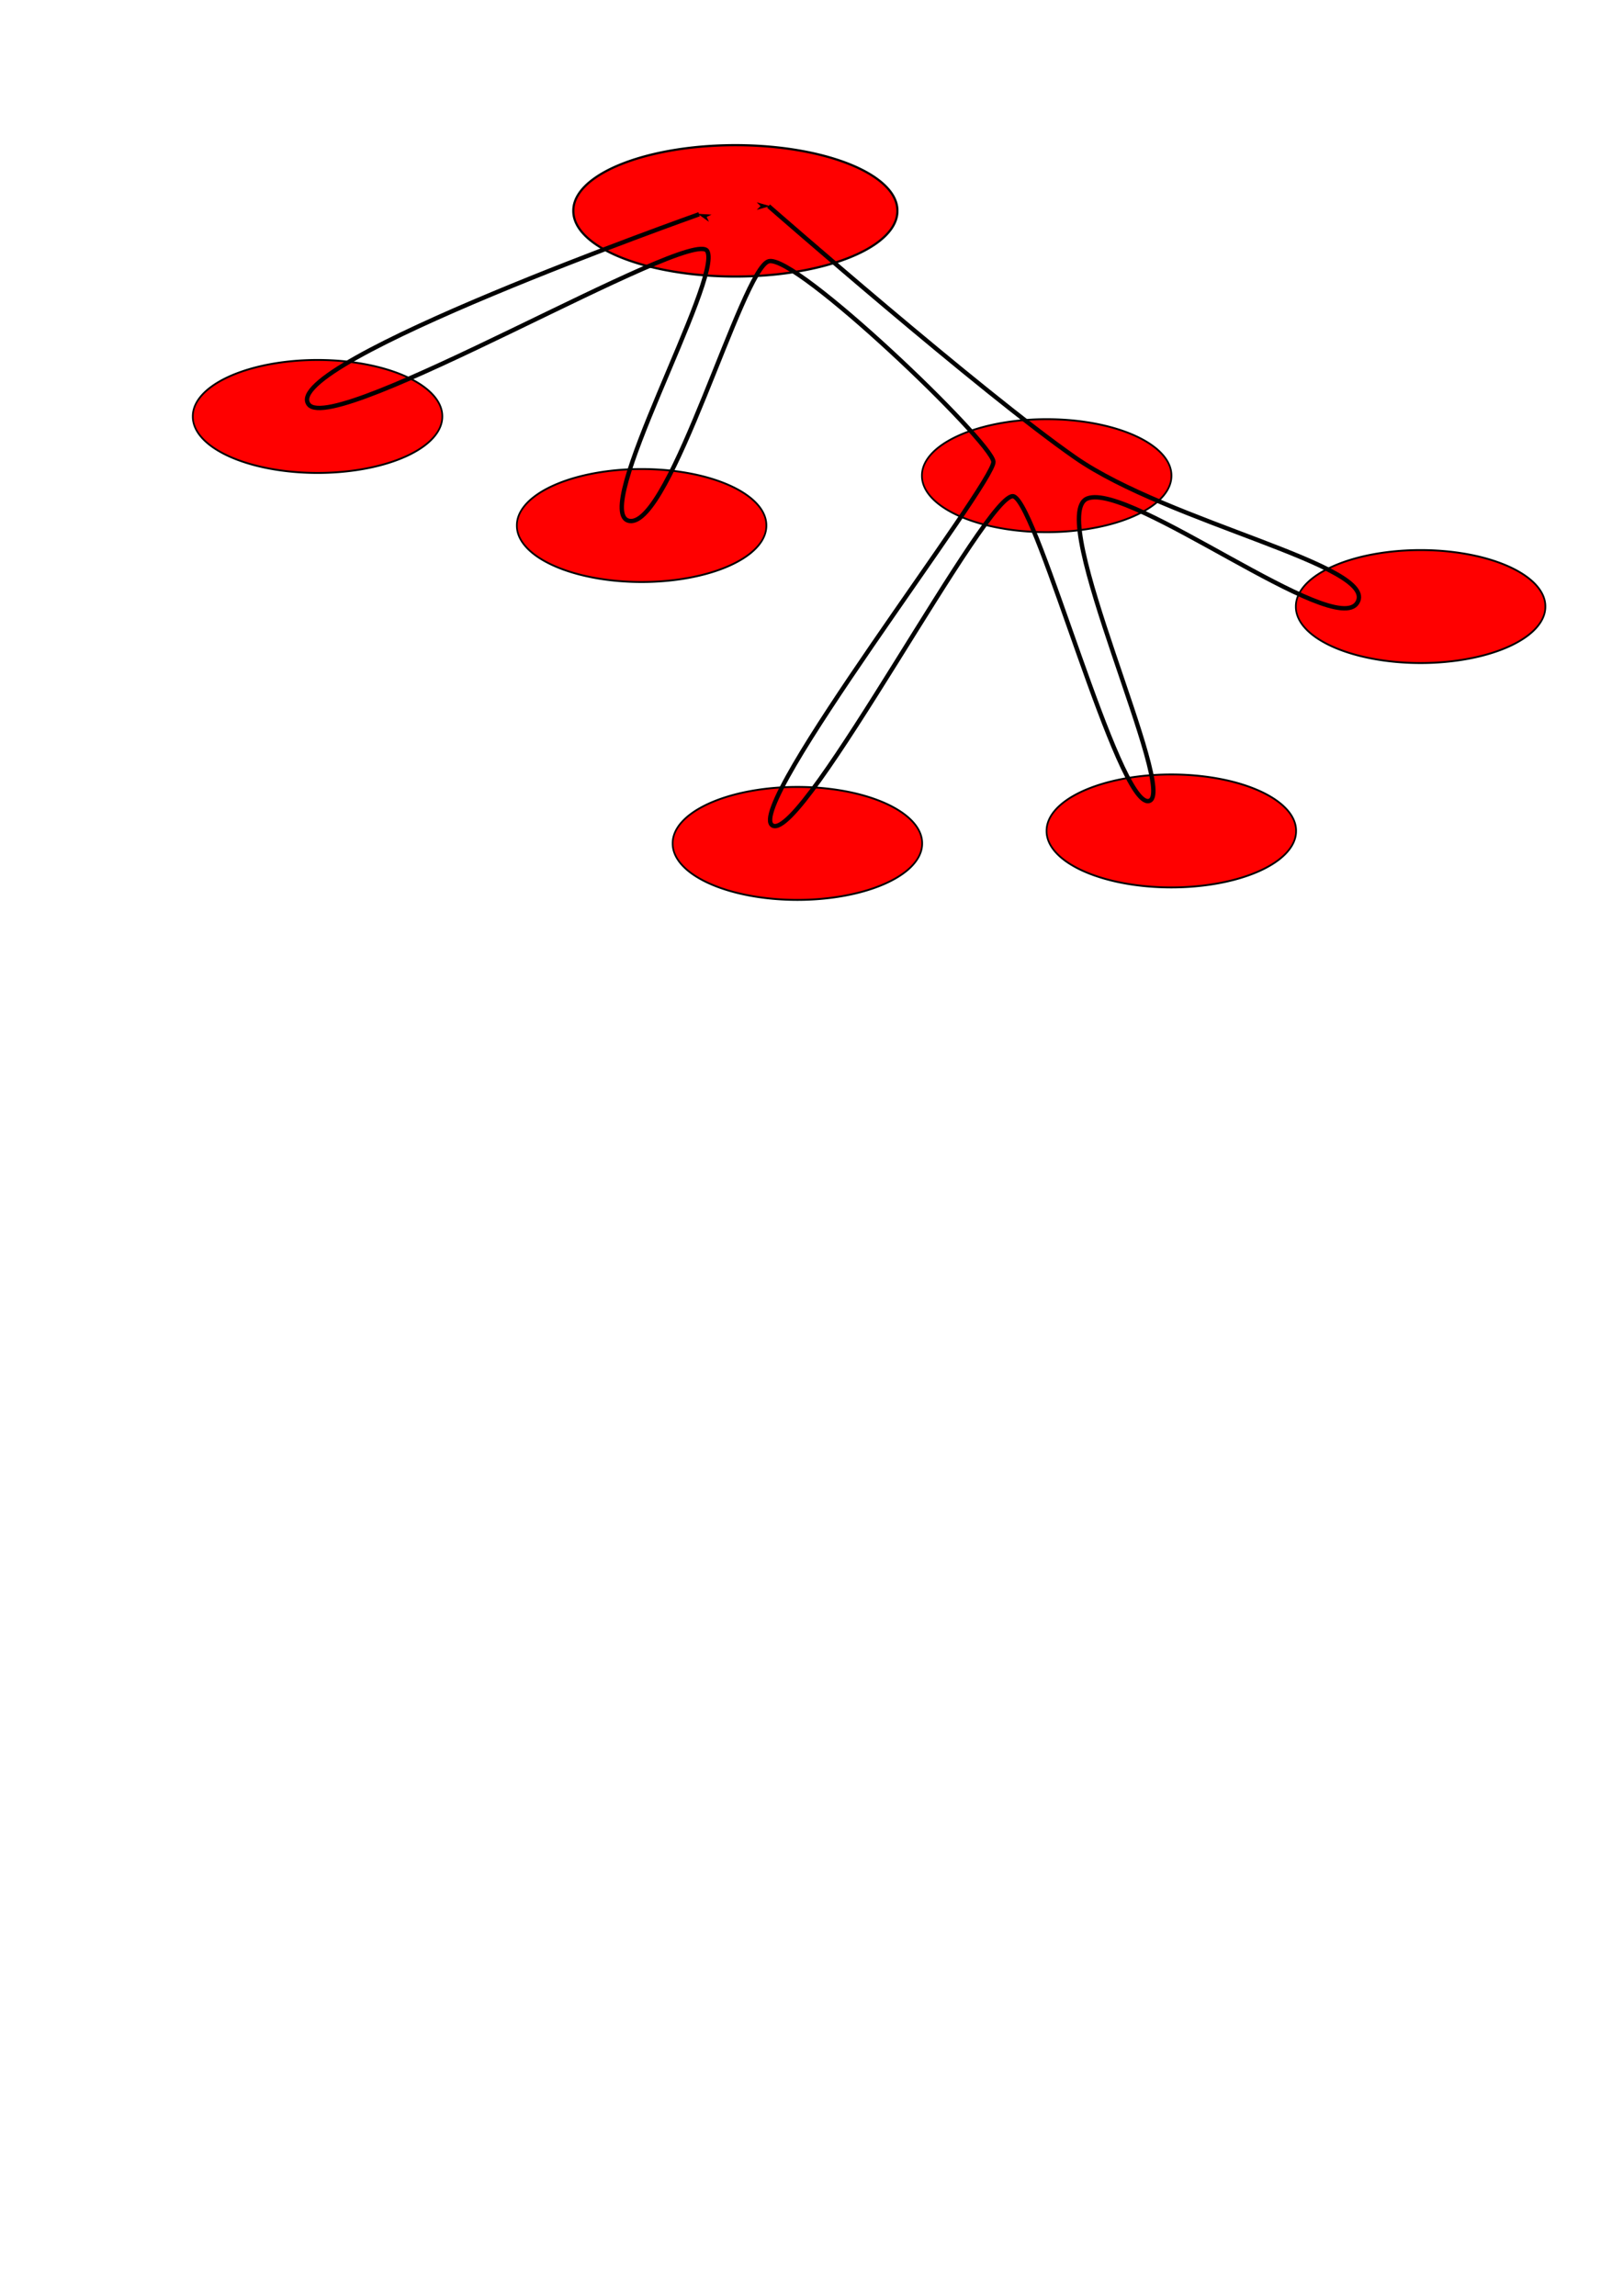 <?xml version="1.0" encoding="UTF-8" standalone="no"?>
<!-- Created with Inkscape (http://www.inkscape.org/) -->

<svg
   xmlns:dc="http://purl.org/dc/elements/1.1/"
   xmlns:cc="http://creativecommons.org/ns#"
   xmlns:rdf="http://www.w3.org/1999/02/22-rdf-syntax-ns#"
   xmlns:svg="http://www.w3.org/2000/svg"
   xmlns="http://www.w3.org/2000/svg"
   xmlns:sodipodi="http://sodipodi.sourceforge.net/DTD/sodipodi-0.dtd"
   xmlns:inkscape="http://www.inkscape.org/namespaces/inkscape"
   width="744.094"
   height="1052.362"
   id="svg2"
   version="1.1"
   inkscape:version="0.48.4 r9939"
   inkscape:export-filename="/home/salva/g/s5/s5-state-machines/top-down-flow.png"
   inkscape:export-xdpi="57.973484"
   inkscape:export-ydpi="57.973484"
   sodipodi:docname="top-down-flow.svg">
  <defs
     id="defs4">
    <marker
       inkscape:stockid="Arrow1Lstart"
       orient="auto"
       refY="0.0"
       refX="0.0"
       id="Arrow1Lstart"
       style="overflow:visible">
      <path
         id="path3779"
         d="M 0.0,0.0 L 5.0,-5.0 L -12.5,0.0 L 5.0,5.0 L 0.0,0.0 z "
         style="fill-rule:evenodd;stroke:#000000;stroke-width:1.0pt"
         transform="scale(0.8) translate(12.5,0)" />
    </marker>
    <marker
       inkscape:stockid="Arrow1Lend"
       orient="auto"
       refY="0.0"
       refX="0.0"
       id="Arrow1Lend"
       style="overflow:visible;">
      <path
         id="path3782"
         d="M 0.0,0.0 L 5.0,-5.0 L -12.5,0.0 L 5.0,5.0 L 0.0,0.0 z "
         style="fill-rule:evenodd;stroke:#000000;stroke-width:1.0pt;"
         transform="scale(0.8) rotate(180) translate(12.5,0)" />
    </marker>
    <marker
       inkscape:stockid="TriangleInM"
       orient="auto"
       refY="0.0"
       refX="0.0"
       id="TriangleInM"
       style="overflow:visible">
      <path
         id="path3915"
         d="M 5.77,0.0 L -2.88,5.0 L -2.88,-5.0 L 5.77,0.0 z "
         style="fill-rule:evenodd;stroke:#000000;stroke-width:1.0pt"
         transform="scale(-0.4)" />
    </marker>
    <marker
       inkscape:stockid="Arrow1Sstart"
       orient="auto"
       refY="0.0"
       refX="0.0"
       id="Arrow1Sstart"
       style="overflow:visible">
      <path
         id="path3791"
         d="M 0.0,0.0 L 5.0,-5.0 L -12.5,0.0 L 5.0,5.0 L 0.0,0.0 z "
         style="fill-rule:evenodd;stroke:#000000;stroke-width:1.0pt"
         transform="scale(0.2) translate(6,0)" />
    </marker>
    <marker
       inkscape:stockid="Arrow1Mend"
       orient="auto"
       refY="0.0"
       refX="0.0"
       id="Arrow1Mend"
       style="overflow:visible;">
      <path
         id="path3788"
         d="M 0.0,0.0 L 5.0,-5.0 L -12.5,0.0 L 5.0,5.0 L 0.0,0.0 z "
         style="fill-rule:evenodd;stroke:#000000;stroke-width:1.0pt;"
         transform="scale(0.4) rotate(180) translate(10,0)" />
    </marker>
    <inkscape:path-effect
       effect="spiro"
       id="path-effect3003"
       is_visible="true" />
  </defs>
  <sodipodi:namedview
     id="base"
     pagecolor="#ffffff"
     bordercolor="#666666"
     borderopacity="1.0"
     inkscape:pageopacity="0.0"
     inkscape:pageshadow="2"
     inkscape:zoom="1.0670688"
     inkscape:cx="372.04724"
     inkscape:cy="803.32899"
     inkscape:document-units="px"
     inkscape:current-layer="layer1"
     showgrid="false"
     inkscape:window-width="959"
     inkscape:window-height="576"
     inkscape:window-x="65"
     inkscape:window-y="24"
     inkscape:window-maximized="1" />
  <g
     inkscape:label="Layer 1"
     inkscape:groupmode="layer"
     id="layer1">
    <path
       sodipodi:type="arc"
       style="fill:#ff0000;fill-rule:evenodd;stroke:#000000;stroke-width:1px;stroke-linecap:butt;stroke-linejoin:miter;stroke-opacity:1"
       id="path2985"
       sodipodi:cx="262.85715"
       sodipodi:cy="159.50504"
       sodipodi:rx="74.285713"
       sodipodi:ry="30"
       d="m 337.143,159.505 a 74.286,30 0 1 1 -148.571,0 74.286,30 0 1 1 148.571,0 z"
       transform="translate(74.286,-62.857)" />
    <path
       transform="matrix(0.77,0,0,0.86,-56.812,53.721)"
       sodipodi:type="arc"
       style="fill:#ff0000;fill-rule:evenodd;stroke:#000000;stroke-width:1px;stroke-linecap:butt;stroke-linejoin:miter;stroke-opacity:1"
       id="path2985-7"
       sodipodi:cx="262.85715"
       sodipodi:cy="159.50504"
       sodipodi:rx="74.285713"
       sodipodi:ry="30"
       d="m 337.143,159.505 a 74.286,30 0 1 1 -148.571,0 74.286,30 0 1 1 148.571,0 z" />
    <path
       transform="matrix(0.77,0,0,0.86,91.759,103.721)"
       sodipodi:type="arc"
       style="fill:#ff0000;fill-rule:evenodd;stroke:#000000;stroke-width:1px;stroke-linecap:butt;stroke-linejoin:miter;stroke-opacity:1"
       id="path2985-7-1"
       sodipodi:cx="262.85715"
       sodipodi:cy="159.50504"
       sodipodi:rx="74.285713"
       sodipodi:ry="30"
       d="m 337.143,159.505 a 74.286,30 0 1 1 -148.571,0 74.286,30 0 1 1 148.571,0 z" />
    <path
       transform="matrix(0.77,0,0,0.86,277.473,80.864)"
       sodipodi:type="arc"
       style="fill:#ff0000;fill-rule:evenodd;stroke:#000000;stroke-width:1px;stroke-linecap:butt;stroke-linejoin:miter;stroke-opacity:1"
       id="path2985-7-18"
       sodipodi:cx="262.85715"
       sodipodi:cy="159.50504"
       sodipodi:rx="74.285713"
       sodipodi:ry="30"
       d="m 337.143,159.505 a 74.286,30 0 1 1 -148.571,0 74.286,30 0 1 1 148.571,0 z" />
    <path
       transform="matrix(0.77,0,0,0.86,163.188,249.435)"
       sodipodi:type="arc"
       style="fill:#ff0000;fill-rule:evenodd;stroke:#000000;stroke-width:1px;stroke-linecap:butt;stroke-linejoin:miter;stroke-opacity:1"
       id="path2985-7-6"
       sodipodi:cx="262.85715"
       sodipodi:cy="159.50504"
       sodipodi:rx="74.285713"
       sodipodi:ry="30"
       d="m 337.143,159.505 a 74.286,30 0 1 1 -148.571,0 74.286,30 0 1 1 148.571,0 z" />
    <path
       transform="matrix(0.77,0,0,0.86,334.616,243.721)"
       sodipodi:type="arc"
       style="fill:#ff0000;fill-rule:evenodd;stroke:#000000;stroke-width:1px;stroke-linecap:butt;stroke-linejoin:miter;stroke-opacity:1"
       id="path2985-7-7"
       sodipodi:cx="262.85715"
       sodipodi:cy="159.50504"
       sodipodi:rx="74.285713"
       sodipodi:ry="30"
       d="m 337.143,159.505 a 74.286,30 0 1 1 -148.571,0 74.286,30 0 1 1 148.571,0 z" />
    <path
       transform="matrix(0.77,0,0,0.86,448.902,140.864)"
       sodipodi:type="arc"
       style="fill:#ff0000;fill-rule:evenodd;stroke:#000000;stroke-width:1px;stroke-linecap:butt;stroke-linejoin:miter;stroke-opacity:1"
       id="path2985-7-9"
       sodipodi:cx="262.85715"
       sodipodi:cy="159.50504"
       sodipodi:rx="74.285713"
       sodipodi:ry="30"
       d="m 337.143,159.505 a 74.286,30 0 1 1 -148.571,0 74.286,30 0 1 1 148.571,0 z" />
    <path
       style="fill:none;stroke:#000000;stroke-width:1px;stroke-linecap:butt;stroke-linejoin:miter;stroke-opacity:1"
       d="m 294.286,240.934 0,0"
       id="path3055"
       inkscape:connector-type="polyline"
       inkscape:connector-curvature="3"
       inkscape:connection-start="#path2985-7-1"
       inkscape:connection-start-point="d4"
       inkscape:connection-end="#path2985-7-1"
       inkscape:connection-end-point="d4" />
    <path
       style="fill:none;stroke:#000000;stroke-width:1px;stroke-linecap:butt;stroke-linejoin:miter;stroke-opacity:1"
       d="m 337.143,96.648 0,0"
       id="path3057"
       inkscape:connector-type="polyline"
       inkscape:connector-curvature="3"
       inkscape:connection-start="#path2985"
       inkscape:connection-start-point="d4"
       inkscape:connection-end="#path2985"
       inkscape:connection-end-point="d4" />
    <path
       style="fill:none;stroke:#000000;stroke-width:2;stroke-linecap:butt;stroke-linejoin:miter;stroke-opacity:1;marker-mid:none;marker-end:url(#Arrow1Lend);marker-start:url(#Arrow1Lend);stroke-miterlimit:4;stroke-dasharray:none"
       d="m 320.504,98.221 c 0,0 -193.234,68.429 -178.995,87.155 11.639,15.306 176.081,-82.045 182.744,-70.286 7.077,12.49 -54.355,120.892 -35.612,123.703 18.743,2.811 51.543,-115.269 63.726,-119.018 12.183,-3.749 102.149,82.469 103.086,91.84 0.937,9.371 -115.269,159.315 -101.212,166.812 14.057,7.497 99.338,-155.566 110.583,-150.881 11.246,4.686 47.794,142.446 61.852,139.635 14.057,-2.811 -47.794,-131.201 -28.114,-138.698 19.68,-7.497 113.395,64.663 123.703,47.794 C 632.574,259.41 536.048,239.73 492.939,209.742 449.83,179.753 352.367,94.473 352.367,94.473"
       id="path3005"
       inkscape:connector-curvature="0"
       sodipodi:nodetypes="csssssssssssc" />
  </g>
</svg>
